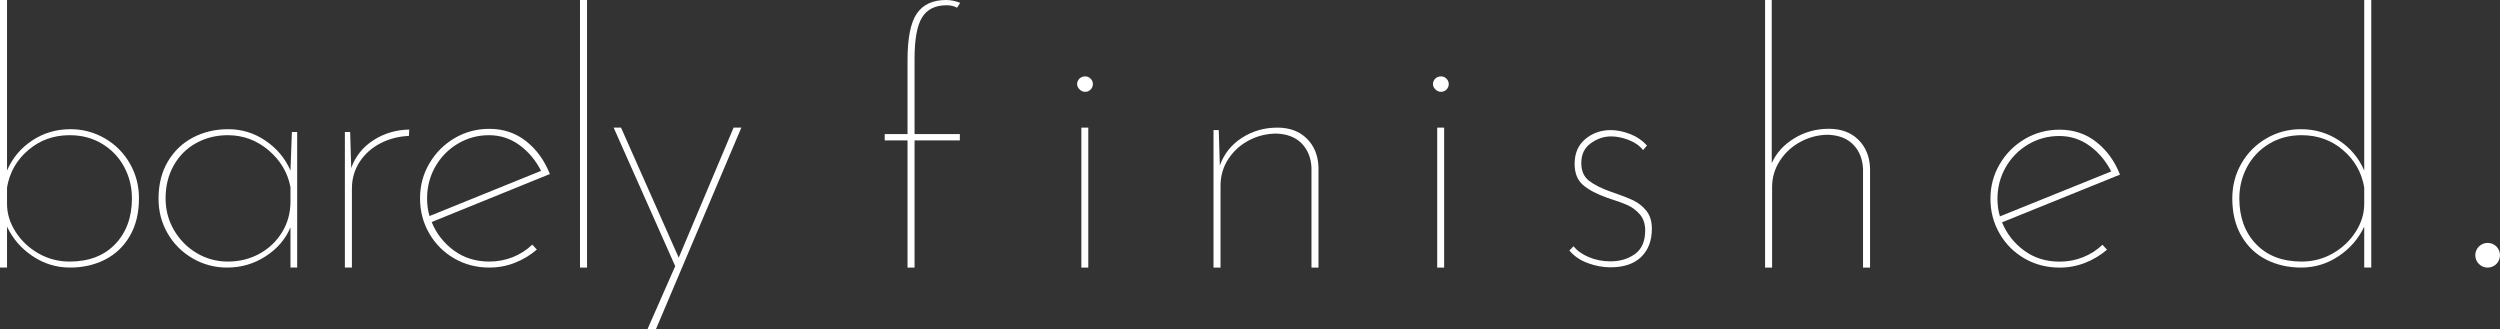 <?xml version="1.0" encoding="UTF-8"?>
<svg width="334px" height="44px" viewBox="0 0 334 44" version="1.1" xmlns="http://www.w3.org/2000/svg" xmlns:xlink="http://www.w3.org/1999/xlink">
    <rect x="0" y="0" width="334" height="44" fill="#333333" stroke="none"/>
    <!-- Generator: Sketch 60 (88103) - https://sketch.com -->
    <title>Logo / Text / Dark</title>
    <desc>Created with Sketch.</desc>
    <g id="Page-1" stroke="none" stroke-width="1" fill="none" fill-rule="evenodd">
        <g id="Desktop-HD-Copy-5" transform="translate(-135, -2333)" fill="#FFFFFF">
            <g id="Group-8" transform="translate(135, 2333)">
                <g id="Group-2-Copy">
                    <g id="Group-7">
                        <g id="Logo-/-Text-/-Dark">
                            <g id="Logo-Dark">
                                <path d="M121.246,18.755 L118.197,18.755 L118.197,17.911 L121.246,17.911 L121.246,8.064 C121.246,5.095 121.66,3.009 122.489,1.805 C123.317,0.602 124.623,0 126.405,0 C127,0 127.625,0.125 128.282,0.375 L127.86,1.032 C127.484,0.813 127.015,0.703 126.452,0.703 C124.951,0.703 123.865,1.242 123.192,2.321 C122.52,3.399 122.184,5.251 122.184,7.877 L122.184,17.911 L128.235,17.911 L128.235,18.755 L122.184,18.755 L122.184,35.75 L121.246,35.75 L121.246,18.755 Z" id="Path" fill-rule="nonzero"></path>
                                <path d="M143.901,11.237 C143.901,10.956 144.002,10.714 144.206,10.511 C144.409,10.308 144.667,10.206 144.979,10.206 C145.261,10.206 145.503,10.308 145.707,10.511 C145.91,10.714 146.011,10.956 146.011,11.237 C146.011,11.519 145.91,11.761 145.707,11.964 C145.503,12.167 145.261,12.269 144.979,12.269 C144.698,12.269 144.448,12.16 144.229,11.941 C144.01,11.722 143.901,11.488 143.901,11.237 Z" id="Path" fill-rule="nonzero"></path>
                                <polygon id="Path" fill-rule="nonzero" points="145.396 17.05 145.396 35.75 144.469 35.75 144.469 17.05"></polygon>
                                <path d="M170.662,17.05 C172.288,17.05 173.594,17.534 174.579,18.503 C175.564,19.472 176.088,20.738 176.15,22.301 L176.15,35.75 L175.212,35.75 L175.212,22.395 C175.149,21.082 174.719,20.012 173.922,19.183 C173.125,18.355 172.007,17.91 170.568,17.847 C169.255,17.847 168.027,18.144 166.886,18.738 C165.744,19.332 164.822,20.16 164.118,21.223 C163.415,22.286 163.063,23.489 163.063,24.833 L163.063,35.75 L162.125,35.75 L162.125,17.378 L162.828,17.378 L162.969,22.114 C163.532,20.551 164.517,19.316 165.924,18.41 C167.332,17.503 168.911,17.05 170.662,17.05 Z" id="Path" fill-rule="nonzero"></path>
                                <polygon id="Path" fill-rule="nonzero" points="192.937 17.05 192.937 35.75 192.011 35.75 192.011 17.05"></polygon>
                                <path d="M191.442,11.237 C191.442,10.956 191.544,10.714 191.747,10.511 C191.95,10.308 192.208,10.206 192.521,10.206 C192.802,10.206 193.045,10.308 193.248,10.511 C193.451,10.714 193.553,10.956 193.553,11.237 C193.553,11.519 193.451,11.761 193.248,11.964 C193.045,12.167 192.802,12.269 192.521,12.269 C192.239,12.269 191.989,12.16 191.77,11.941 C191.551,11.722 191.442,11.488 191.442,11.237 Z" id="Path" fill-rule="nonzero"></path>
                                <path d="M215.154,35.713 C214.154,35.713 213.145,35.525 212.129,35.15 C211.112,34.775 210.292,34.212 209.666,33.462 L210.229,32.899 C210.698,33.493 211.378,33.978 212.27,34.353 C213.161,34.728 214.122,34.916 215.154,34.916 C216.436,34.916 217.531,34.587 218.438,33.931 C219.345,33.274 219.798,32.227 219.798,30.79 C219.798,29.914 219.564,29.203 219.095,28.656 C218.625,28.109 218.078,27.695 217.453,27.414 C216.827,27.132 215.92,26.804 214.732,26.429 C213.325,25.929 212.246,25.359 211.496,24.718 C210.745,24.077 210.37,23.131 210.37,21.881 C210.37,20.474 210.847,19.373 211.8,18.576 C212.754,17.779 213.888,17.38 215.201,17.38 C216.014,17.38 216.866,17.552 217.758,17.896 C218.649,18.24 219.407,18.755 220.033,19.443 L219.517,20.053 C219.048,19.459 218.399,19.005 217.57,18.693 C216.741,18.38 215.967,18.224 215.248,18.224 C214.279,18.224 213.372,18.529 212.528,19.138 C211.683,19.748 211.261,20.631 211.261,21.787 C211.261,22.819 211.597,23.6 212.27,24.132 C212.942,24.663 213.935,25.163 215.248,25.632 L216.087,25.925 C216.965,26.239 217.663,26.517 218.18,26.757 C218.852,27.07 219.439,27.531 219.939,28.14 C220.439,28.75 220.689,29.555 220.689,30.555 C220.689,32.149 220.213,33.407 219.259,34.329 C218.305,35.252 216.937,35.713 215.154,35.713 Z" id="Path" fill-rule="nonzero"></path>
                                <path d="M244.351,17.207 C245.977,17.207 247.283,17.692 248.268,18.661 C249.253,19.63 249.777,20.896 249.839,22.459 L249.839,35.75 L248.901,35.75 L248.901,22.552 C248.839,21.24 248.409,20.169 247.611,19.341 C246.814,18.512 245.696,18.067 244.257,18.004 C242.975,18.004 241.756,18.309 240.598,18.919 C239.441,19.528 238.511,20.372 237.807,21.451 C237.104,22.529 236.752,23.709 236.752,24.99 L236.752,35.75 L235.814,35.75 L235.814,0 L236.705,0 L236.705,21.802 C237.299,20.458 238.292,19.356 239.684,18.497 C241.075,17.637 242.631,17.207 244.351,17.207 Z" id="Path" fill-rule="nonzero"></path>
                                <path d="M275.164,17.325 C277.04,17.325 278.674,17.872 280.066,18.966 C281.458,20.06 282.513,21.514 283.232,23.326 L267.471,29.703 C268.097,31.235 269.082,32.493 270.427,33.477 C271.771,34.462 273.35,34.954 275.164,34.954 C276.259,34.954 277.298,34.759 278.284,34.368 C279.269,33.977 280.136,33.423 280.887,32.704 L281.497,33.36 C280.621,34.11 279.644,34.696 278.565,35.118 C277.486,35.54 276.353,35.751 275.164,35.751 C273.444,35.751 271.881,35.345 270.473,34.532 C269.066,33.72 267.956,32.61 267.143,31.203 C266.33,29.797 265.923,28.25 265.923,26.562 C265.923,24.874 266.338,23.326 267.166,21.92 C267.995,20.513 269.113,19.396 270.52,18.567 C271.928,17.739 273.476,17.325 275.164,17.325 Z M275.117,18.169 C273.616,18.169 272.232,18.544 270.966,19.294 C269.699,20.044 268.699,21.06 267.964,22.342 C267.229,23.623 266.862,25.03 266.862,26.562 C266.862,27.437 266.971,28.218 267.19,28.906 L282.06,22.904 C281.34,21.498 280.379,20.357 279.175,19.482 C277.971,18.607 276.618,18.169 275.117,18.169 Z" id="Combined-Shape" fill-rule="nonzero"></path>
                                <path d="M0.94,0 L0.94,22.778 C1.661,21.112 2.781,19.776 4.301,18.77 C5.821,17.763 7.521,17.26 9.401,17.26 C11.061,17.26 12.597,17.669 14.007,18.487 C15.417,19.304 16.53,20.42 17.344,21.835 C18.159,23.25 18.566,24.806 18.566,26.504 C18.566,28.453 18.159,30.127 17.344,31.526 C16.53,32.925 15.425,33.979 14.031,34.686 C12.636,35.393 11.077,35.747 9.354,35.747 C7.536,35.747 5.868,35.236 4.348,34.214 C2.828,33.193 1.692,31.88 0.94,30.277 L0.94,35.747 L-1.42108547e-14,35.747 L-1.42108547e-14,0 L0.94,0 Z M9.307,18.062 C7.176,18.062 5.335,18.722 3.784,20.043 C2.233,21.363 1.285,23.03 0.94,25.042 L0.94,27.258 C0.94,28.547 1.324,29.789 2.092,30.984 C2.859,32.179 3.878,33.138 5.147,33.861 C6.416,34.584 7.803,34.945 9.307,34.945 C11.876,34.945 13.905,34.167 15.394,32.611 C16.882,31.055 17.626,29.019 17.626,26.504 C17.626,24.995 17.282,23.596 16.592,22.307 C15.903,21.017 14.924,19.988 13.654,19.218 C12.385,18.447 10.936,18.062 9.307,18.062 Z" id="Combined-Shape" fill-rule="nonzero"></path>
                                <path d="M299.174,0 L299.174,22.778 C299.895,21.112 301.015,19.776 302.535,18.77 C304.055,17.763 305.754,17.26 307.635,17.26 C309.295,17.26 310.831,17.669 312.241,18.487 C313.651,19.304 314.763,20.42 315.578,21.835 C316.393,23.25 316.8,24.806 316.8,26.504 C316.8,28.453 316.393,30.127 315.578,31.526 C314.763,32.925 313.659,33.979 312.264,34.686 C310.87,35.393 309.311,35.747 307.588,35.747 C305.77,35.747 304.102,35.236 302.582,34.214 C301.062,33.193 299.926,31.88 299.174,30.277 L299.174,35.747 L298.234,35.747 L298.234,0 L299.174,0 Z M307.541,18.062 C305.41,18.062 303.569,18.722 302.018,20.043 C300.467,21.363 299.519,23.03 299.174,25.042 L299.174,27.258 C299.174,28.547 299.558,29.789 300.326,30.984 C301.093,32.179 302.112,33.138 303.381,33.861 C304.65,34.584 306.036,34.945 307.541,34.945 C310.11,34.945 312.139,34.167 313.628,32.611 C315.116,31.055 315.86,29.019 315.86,26.504 C315.86,24.995 315.516,23.596 314.826,22.307 C314.137,21.017 313.158,19.988 311.888,19.218 C310.619,18.447 309.17,18.062 307.541,18.062 Z" id="Combined-Shape-Copy" fill-rule="nonzero" transform="translate(307.517, 17.874) scale(-1, 1) translate(-307.517, -17.874) "></path>
                                <path d="M30.488,17.26 C32.306,17.26 33.966,17.771 35.47,18.793 C36.975,19.815 38.087,21.143 38.808,22.778 L38.996,17.638 L39.701,17.638 L39.701,35.747 L38.808,35.747 L38.808,30.371 C38.15,31.943 37.045,33.232 35.494,34.238 C33.943,35.244 32.227,35.747 30.347,35.747 C28.686,35.747 27.151,35.338 25.741,34.521 C24.331,33.703 23.218,32.595 22.403,31.196 C21.589,29.797 21.181,28.249 21.181,26.551 C21.181,24.633 21.597,22.975 22.427,21.576 C23.257,20.176 24.378,19.108 25.788,18.369 C27.198,17.63 28.765,17.26 30.488,17.26 Z M30.441,18.062 C28.906,18.062 27.503,18.408 26.234,19.1 C24.965,19.791 23.962,20.782 23.226,22.071 C22.49,23.36 22.121,24.837 22.121,26.504 C22.121,28.044 22.497,29.459 23.25,30.748 C24.002,32.037 25.012,33.059 26.281,33.814 C27.55,34.568 28.937,34.945 30.441,34.945 C31.977,34.945 33.379,34.6 34.648,33.908 C35.917,33.216 36.928,32.257 37.68,31.031 C38.432,29.805 38.808,28.437 38.808,26.928 L38.808,24.995 C38.432,23.045 37.452,21.403 35.87,20.066 C34.288,18.73 32.478,18.062 30.441,18.062 Z" id="Combined-Shape" fill-rule="nonzero"></path>
                                <path d="M46.922,22.448 C47.486,20.876 48.481,19.634 49.907,18.722 C51.333,17.811 52.923,17.339 54.678,17.308 L54.631,18.156 C53.252,18.219 51.983,18.549 50.823,19.147 C49.664,19.744 48.74,20.569 48.05,21.623 C47.361,22.676 47.016,23.863 47.016,25.183 L47.016,35.747 L46.076,35.747 L46.076,17.638 L46.781,17.638 L46.922,22.448 Z" id="Path" fill-rule="nonzero"></path>
                                <path d="M65.377,17.213 C67.257,17.213 68.895,17.763 70.289,18.864 C71.684,19.964 72.741,21.426 73.462,23.25 L57.669,29.663 C58.295,31.204 59.283,32.469 60.63,33.46 C61.977,34.45 63.56,34.945 65.377,34.945 C66.474,34.945 67.516,34.749 68.503,34.356 C69.49,33.963 70.36,33.405 71.112,32.682 L71.723,33.342 C70.845,34.096 69.866,34.686 68.785,35.11 C67.704,35.535 66.568,35.747 65.377,35.747 C63.654,35.747 62.087,35.338 60.677,34.521 C59.267,33.703 58.154,32.587 57.34,31.173 C56.525,29.758 56.118,28.202 56.118,26.504 C56.118,24.806 56.533,23.25 57.363,21.835 C58.194,20.42 59.314,19.296 60.724,18.463 C62.134,17.63 63.685,17.213 65.377,17.213 Z M65.33,18.062 C63.826,18.062 62.44,18.439 61.171,19.194 C59.901,19.949 58.899,20.97 58.162,22.259 C57.426,23.548 57.058,24.963 57.058,26.504 C57.058,27.384 57.167,28.17 57.387,28.862 L72.287,22.825 C71.566,21.41 70.603,20.263 69.396,19.383 C68.19,18.502 66.834,18.062 65.33,18.062 Z" id="Combined-Shape" fill-rule="nonzero"></path>
                                <polygon id="Path" fill-rule="nonzero" points="78.427 0 78.427 35.75 77.487 35.75 77.487 0"></polygon>
                                <polygon id="Path" fill-rule="nonzero" points="99.044 17.05 87.623 44 86.495 44 90.208 35.558 81.982 17.05 82.969 17.05 90.678 34.427 98.01 17.05"></polygon>
                                <ellipse id="Oval" cx="332.349" cy="34.1" rx="1.651" ry="1.65"></ellipse>
                            </g>
                        </g>
                    </g>
                </g>
            </g>
        </g>
    </g>
</svg>